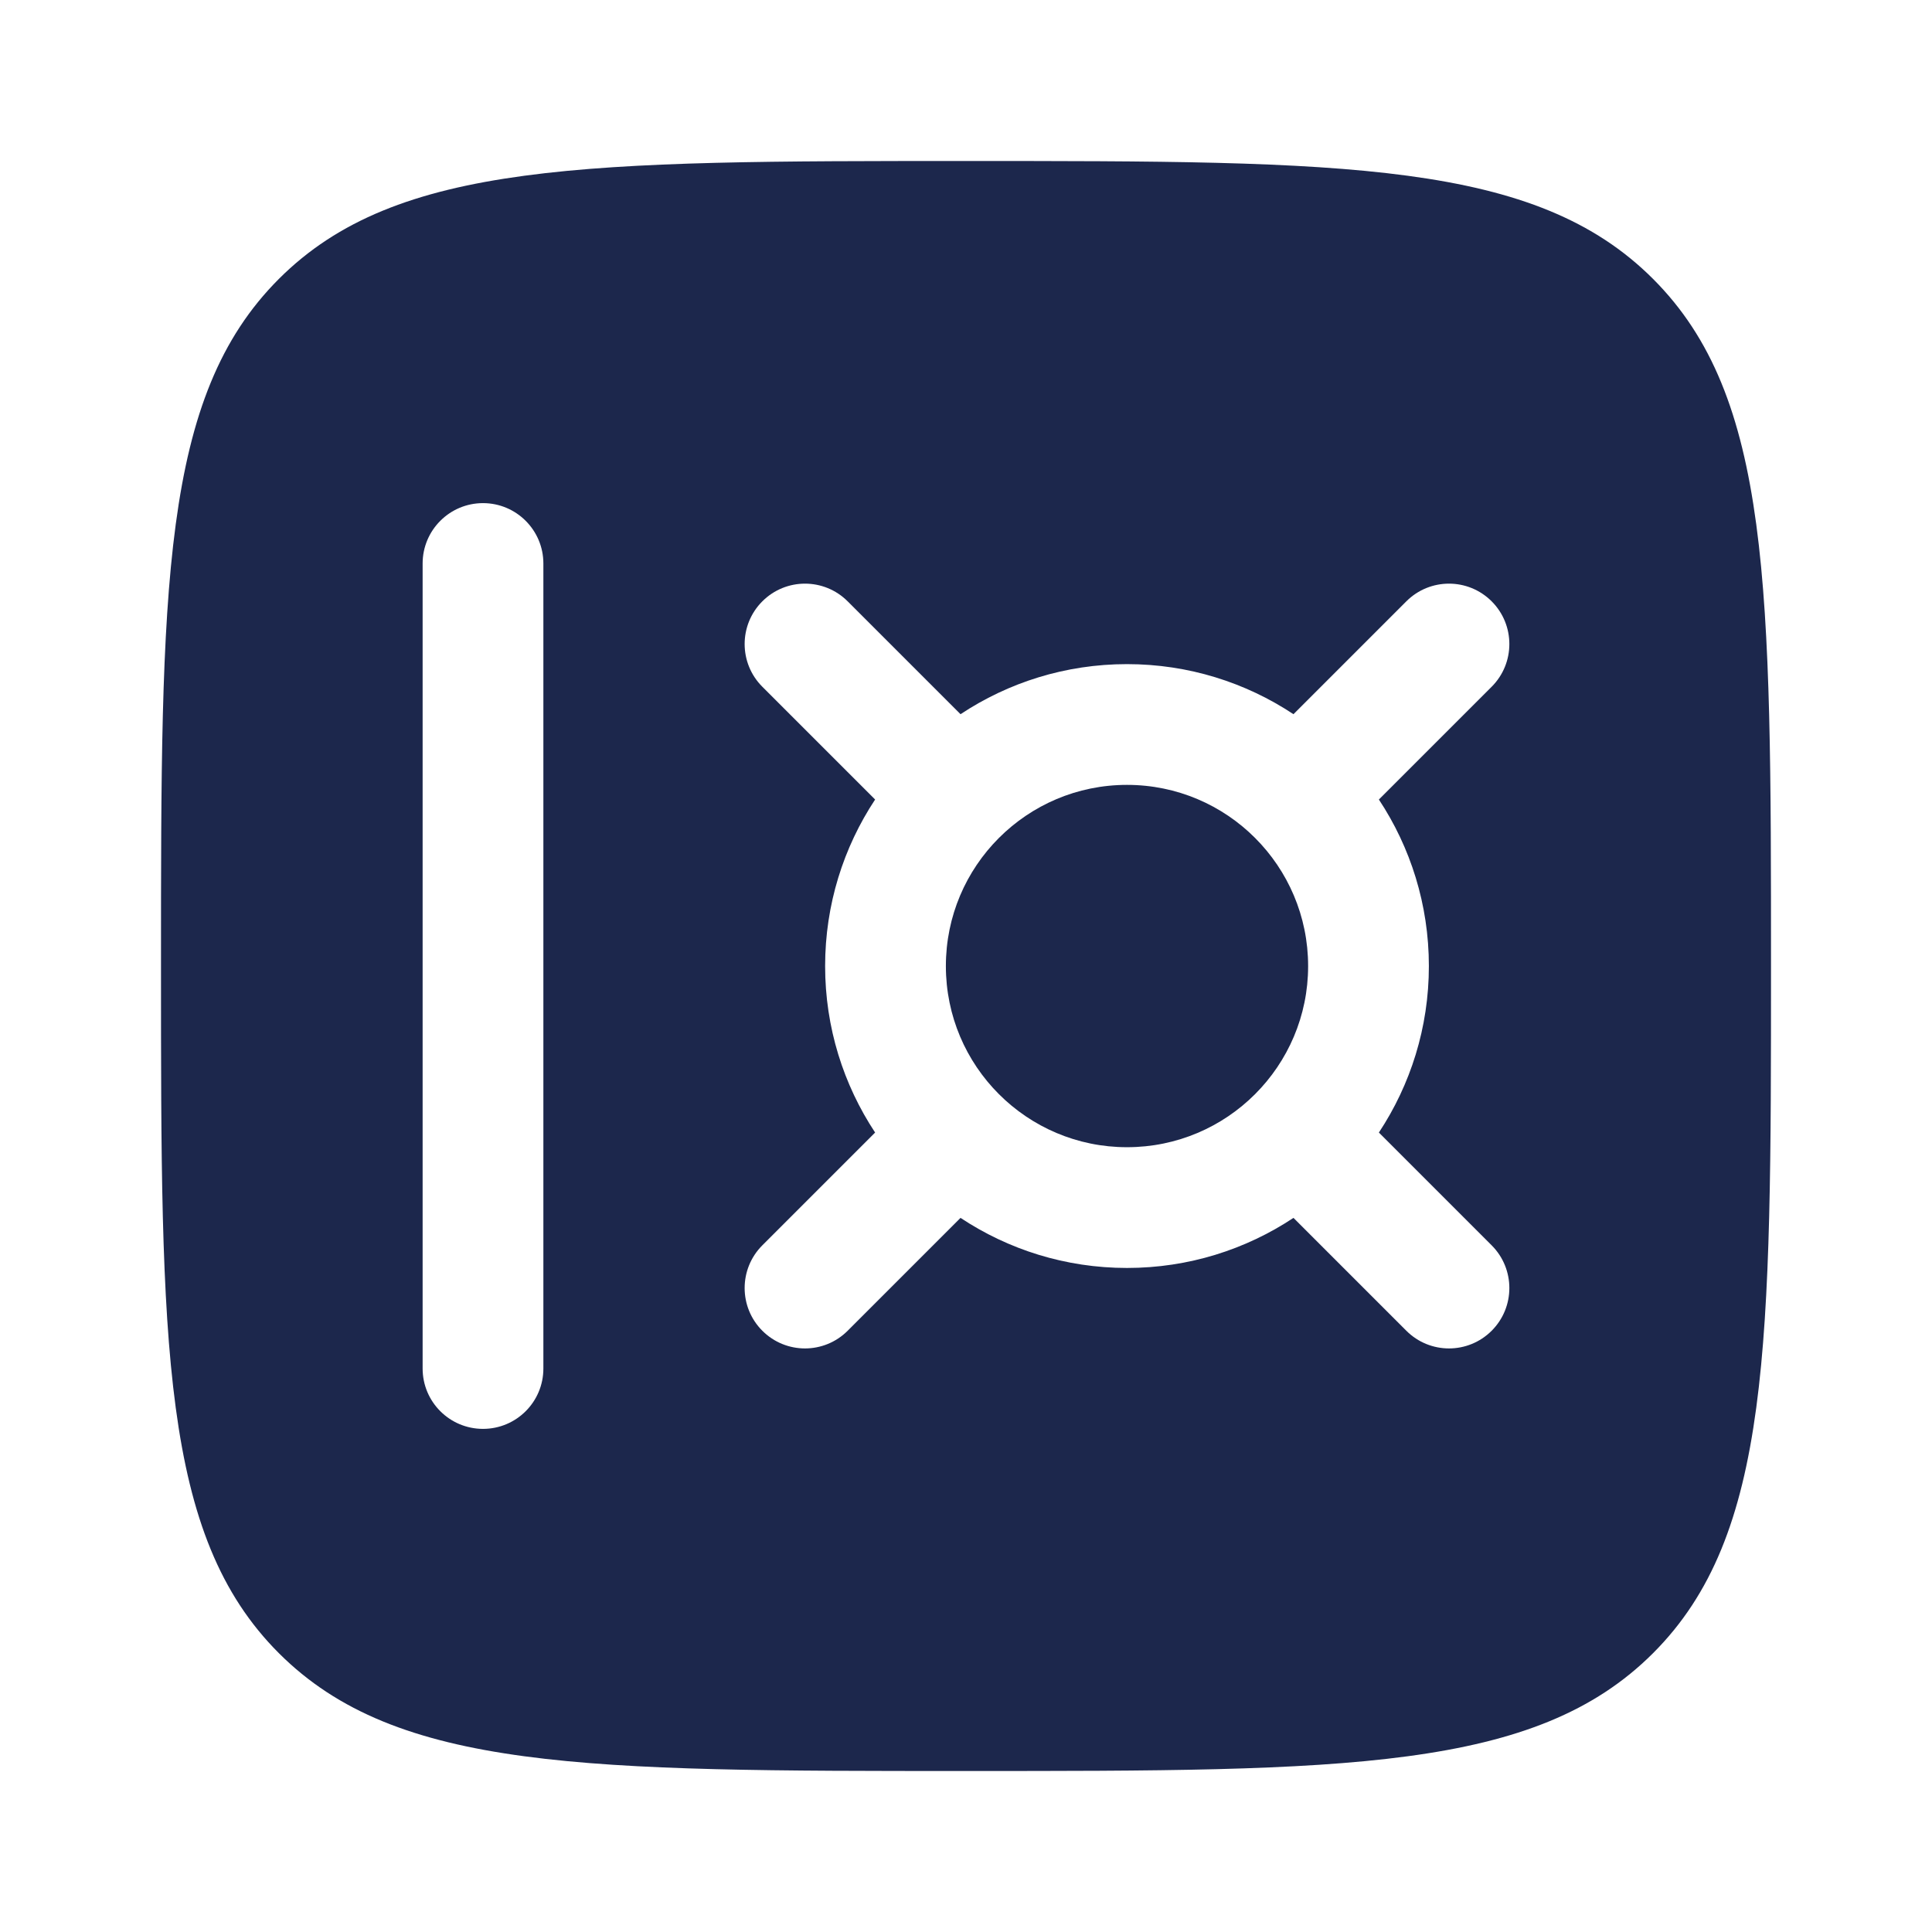 <svg width="24" height="24" viewBox="0 0 24 24" fill="none" xmlns="http://www.w3.org/2000/svg">
<path d="M11.75 12.001C11.75 10.758 12.757 9.75 14 9.75C15.243 9.75 16.25 10.758 16.25 12.001C16.25 13.243 15.243 14.251 14 14.251C12.757 14.251 11.75 13.243 11.75 12.001Z" fill="#1C274C"/>
<path fill-rule="evenodd" clip-rule="evenodd" d="M3.464 3.465C2 4.929 2 7.286 2 12.001C2 16.715 2 19.072 3.464 20.536C4.929 22 7.286 22 12 22C16.714 22 19.071 22 20.535 20.536C22 19.072 22 16.715 22 12.001C22 7.286 22 4.929 20.535 3.465C19.071 2 16.714 2 12 2C7.286 2 4.929 2 3.464 3.465ZM6.75 7C6.75 6.586 6.414 6.25 6 6.25C5.586 6.25 5.25 6.586 5.25 7L5.25 17C5.25 17.415 5.586 17.75 6 17.75C6.414 17.75 6.75 17.415 6.75 17L6.75 7ZM10.53 7.47C10.237 7.177 9.763 7.177 9.47 7.47C9.177 7.763 9.177 8.238 9.47 8.531L10.871 9.932C10.479 10.525 10.25 11.236 10.25 12.001C10.25 12.765 10.479 13.476 10.871 14.069L9.47 15.47C9.177 15.763 9.177 16.238 9.47 16.531C9.763 16.824 10.237 16.824 10.53 16.531L11.932 15.129C12.525 15.522 13.236 15.751 14 15.751C14.764 15.751 15.475 15.522 16.068 15.129L17.47 16.531C17.763 16.824 18.237 16.824 18.53 16.531C18.823 16.238 18.823 15.763 18.53 15.47L17.129 14.069C17.521 13.476 17.75 12.765 17.75 12.001C17.75 11.236 17.521 10.525 17.129 9.932L18.53 8.531C18.823 8.238 18.823 7.763 18.53 7.47C18.237 7.177 17.763 7.177 17.47 7.47L16.068 8.872C15.475 8.479 14.764 8.25 14 8.25C13.236 8.25 12.525 8.479 11.932 8.872L10.53 7.47Z" fill="#1C274C"/>
</svg>
